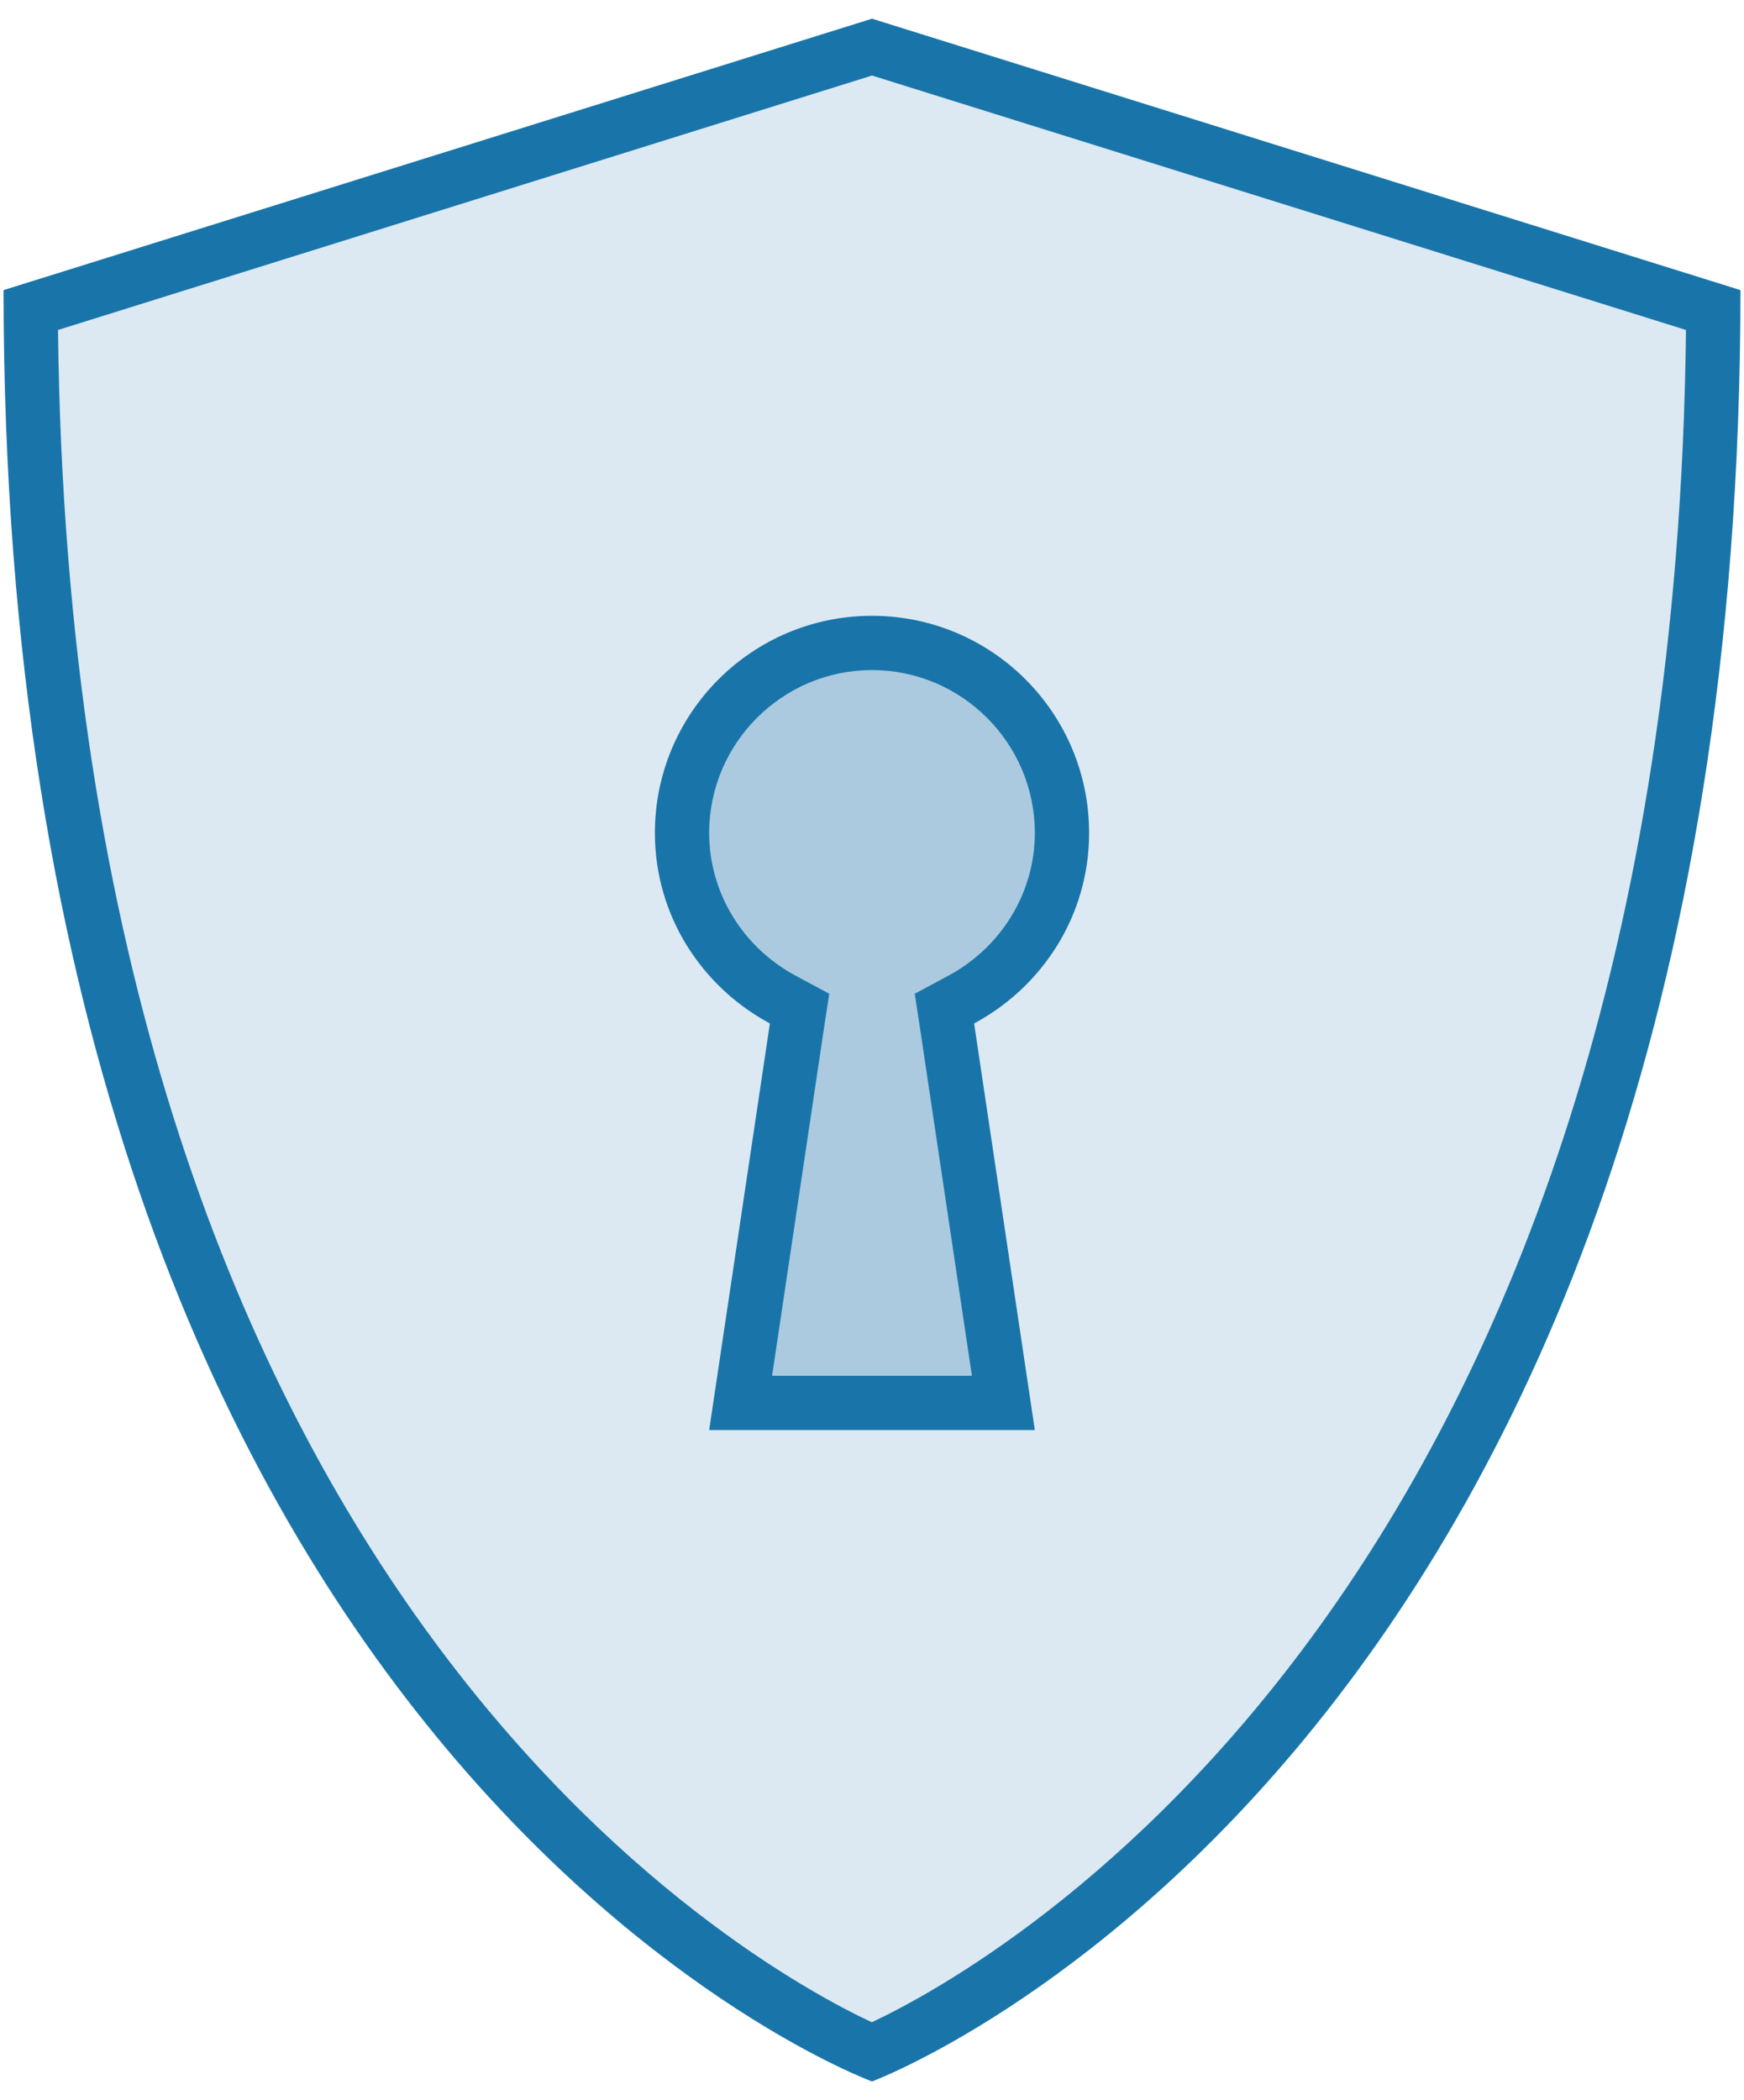 <svg width="49" height="59" viewBox="0 0 49 59" fill="none" xmlns="http://www.w3.org/2000/svg">
<path d="M24.5 57.651C21.893 56.516 1.072 46.251 0.863 8.708L24.5 1.326L48.138 8.708C47.928 46.151 27.102 56.507 24.5 57.651Z" fill="#196DA9" fill-opacity="0.15"/>
<path d="M24.5 2.122L47.37 9.27C46.975 44.621 27.936 55.191 24.495 56.812C21.05 55.201 2.025 44.702 1.63 9.27L24.5 2.122ZM24.5 0.525L0.1 8.15C0.1 49.539 24.5 58.475 24.5 58.475C24.5 58.475 48.9 49.43 48.9 8.15L24.5 0.525Z" fill="#1975A9"/>
<path d="M20.811 39.413L22.465 28.337L21.993 28.08C20.249 27.141 19.163 25.349 19.163 23.4C19.163 20.455 21.555 18.062 24.5 18.062C27.445 18.062 29.837 20.455 29.837 23.4C29.837 25.349 28.751 27.141 27.007 28.08L26.535 28.337L28.189 39.413H20.811Z" fill="#196DA9" fill-opacity="0.25"/>
<path d="M24.5 18.825C27.021 18.825 29.075 20.879 29.075 23.4C29.075 25.068 28.145 26.602 26.649 27.408L25.701 27.918L25.863 28.981L27.307 38.65H21.693L23.137 28.976L23.299 27.918L22.351 27.408C20.854 26.602 19.925 25.068 19.925 23.4C19.925 20.879 21.979 18.825 24.5 18.825ZM24.5 17.3C21.131 17.3 18.4 20.031 18.4 23.4C18.4 25.726 19.715 27.723 21.631 28.752L19.925 40.175H29.075L27.369 28.752C29.285 27.723 30.6 25.726 30.6 23.4C30.6 20.031 27.869 17.3 24.5 17.3Z" fill="#1975A9"/>
</svg>
